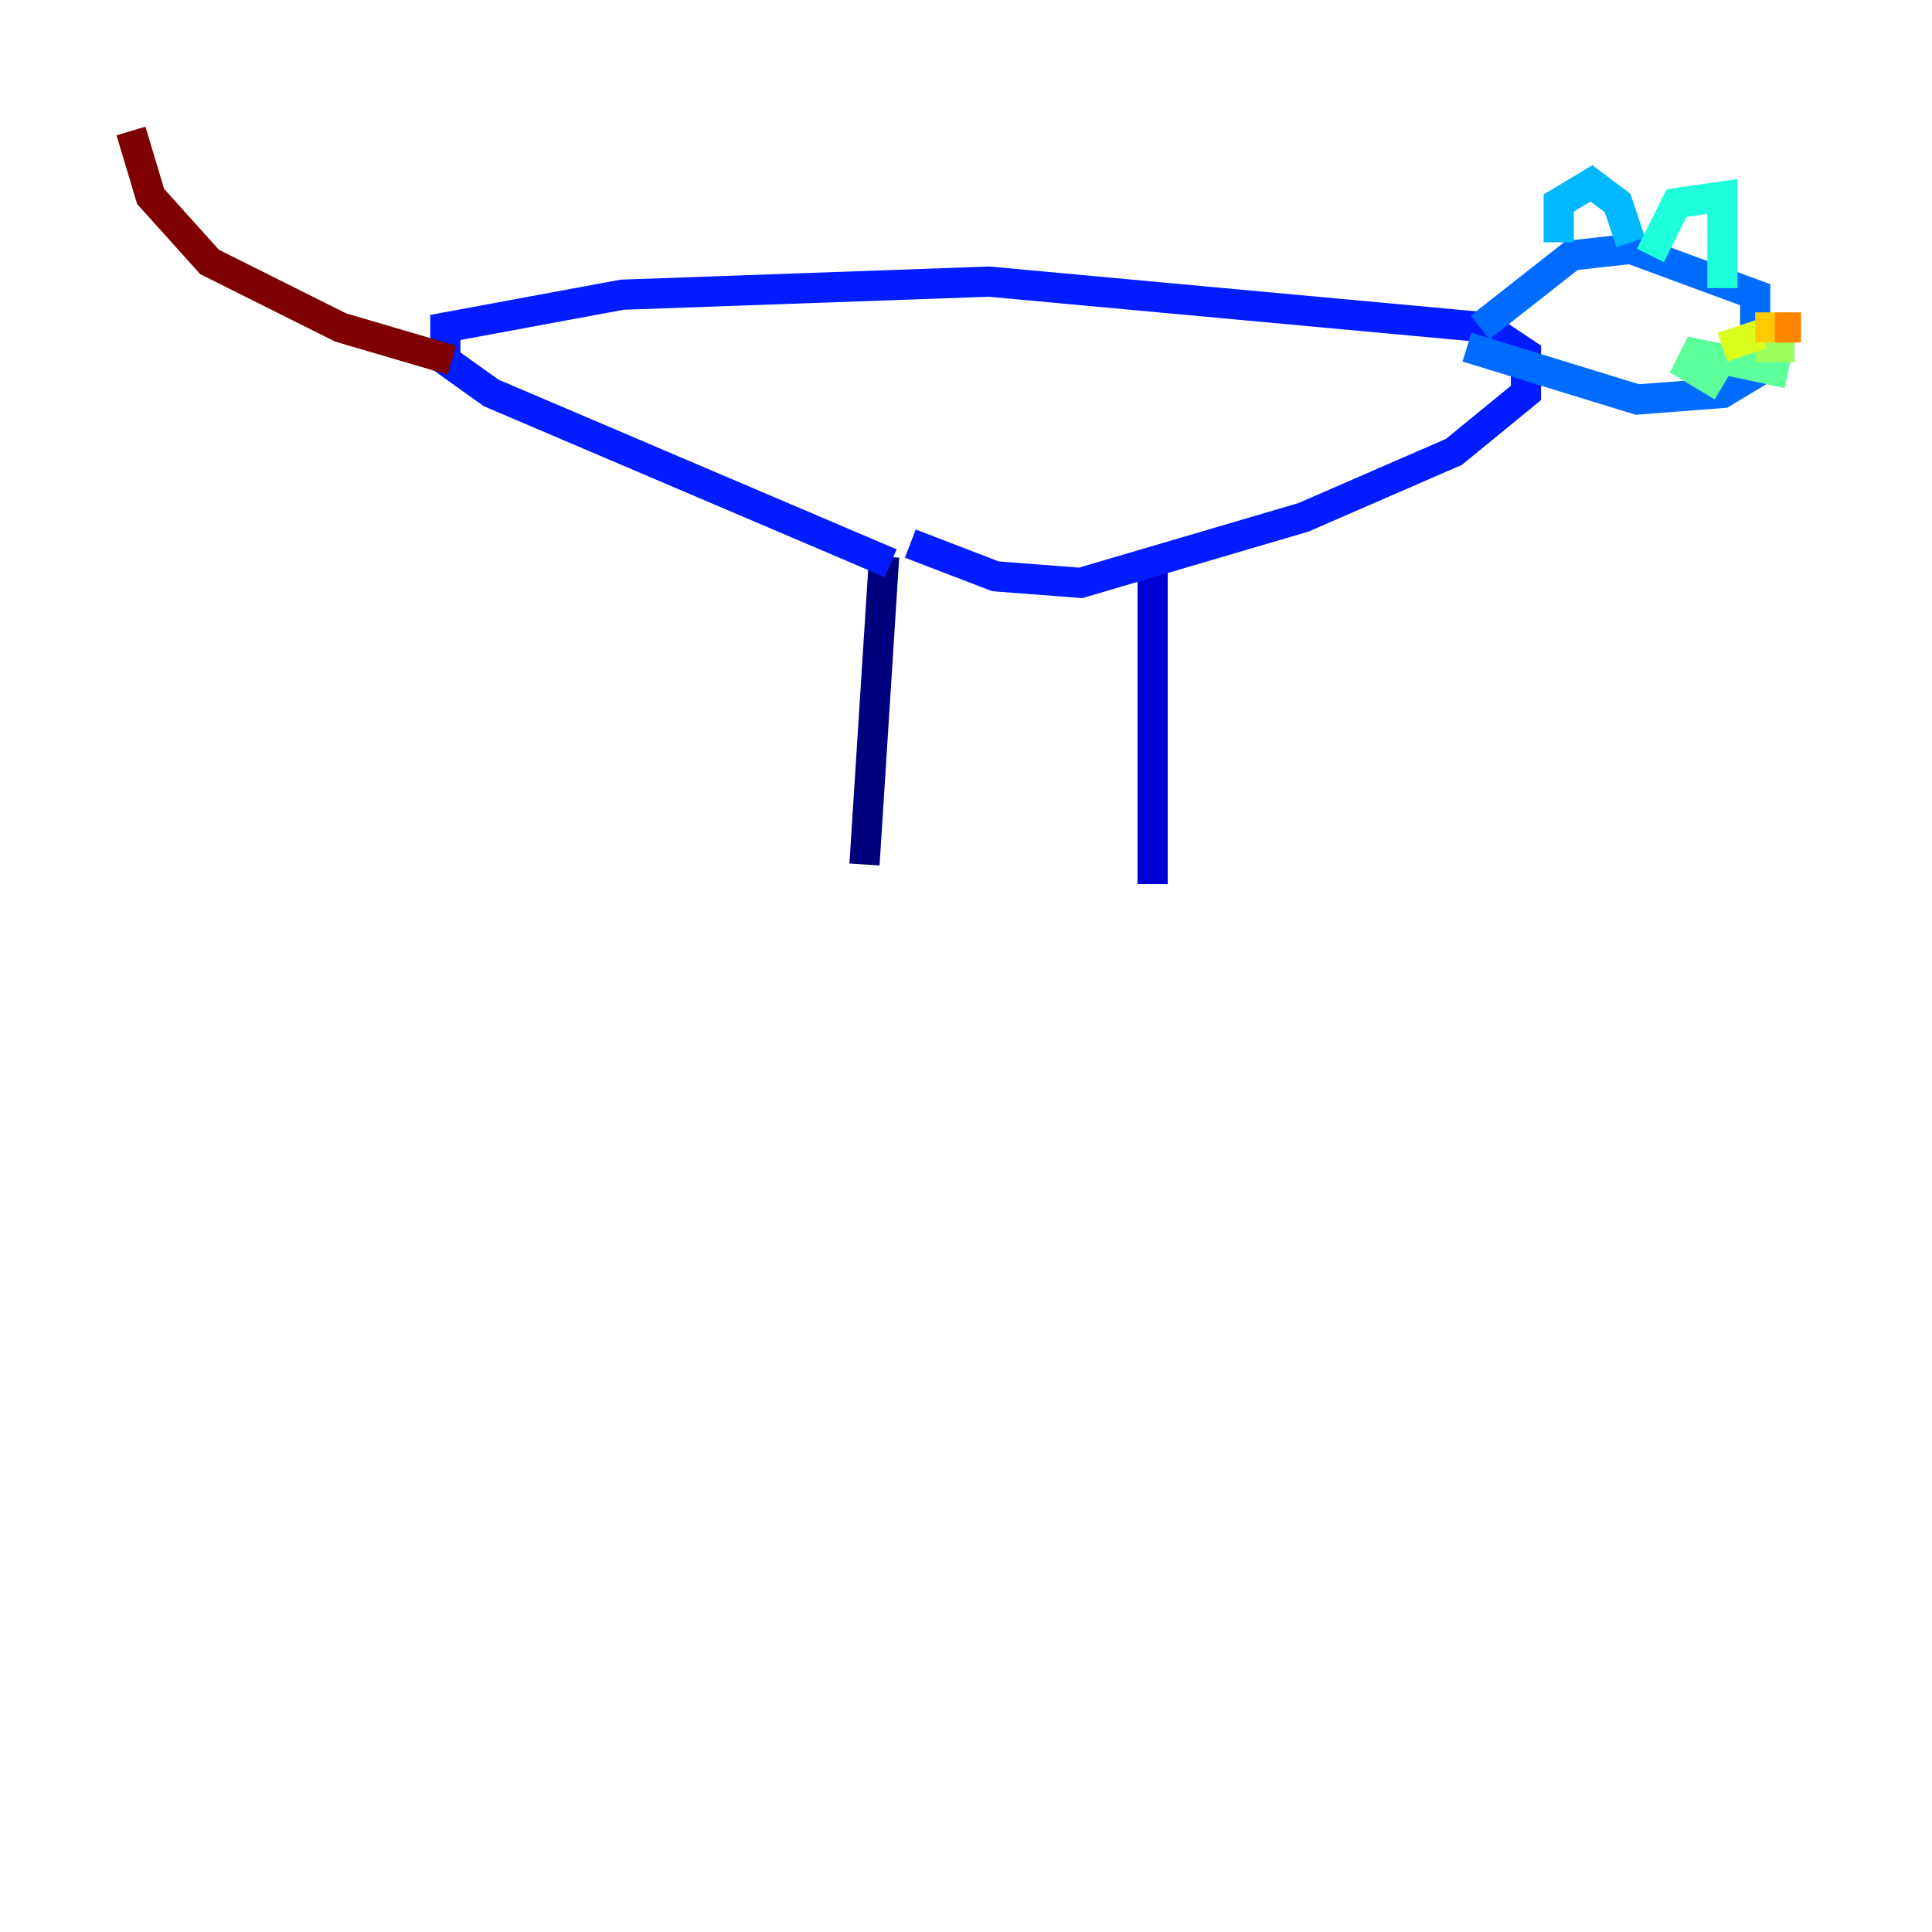 <?xml version="1.0" encoding="utf-8" ?>
<svg baseProfile="tiny" height="128" version="1.2" viewBox="0,0,128,128" width="128" xmlns="http://www.w3.org/2000/svg" xmlns:ev="http://www.w3.org/2001/xml-events" xmlns:xlink="http://www.w3.org/1999/xlink"><defs /><polyline fill="none" points="58.576,36.881 57.275,57.275" stroke="#00007f" stroke-width="2" /><polyline fill="none" points="76.366,37.315 76.366,58.576" stroke="#0000d5" stroke-width="2" /><polyline fill="none" points="59.01,37.315 32.542,26.034 29.505,23.864 29.505,21.695 41.22,19.525 65.519,18.658 98.495,21.695 101.098,23.43 101.098,26.034 96.325,29.939 86.346,34.278 71.593,38.617 65.953,38.183 60.312,36.014" stroke="#001cff" stroke-width="2" /><polyline fill="none" points="98.061,21.695 104.136,16.922 108.041,16.488 116.285,19.525 116.285,24.732 114.115,26.034 108.475,26.468 97.193,22.997" stroke="#006cff" stroke-width="2" /><polyline fill="none" points="103.268,16.054 103.268,13.451 105.437,12.149 107.173,13.451 108.041,16.054" stroke="#00b8ff" stroke-width="2" /><polyline fill="none" points="109.342,16.922 111.078,13.451 114.115,13.017 114.115,19.091" stroke="#1cffda" stroke-width="2" /><polyline fill="none" points="114.115,25.6 111.946,24.298 112.38,23.43 118.454,24.732" stroke="#5cff9a" stroke-width="2" /><polyline fill="none" points="116.285,22.997 118.888,22.997" stroke="#9aff5c" stroke-width="2" /><polyline fill="none" points="114.115,22.997 116.719,22.129" stroke="#daff1c" stroke-width="2" /><polyline fill="none" points="116.285,21.695 118.02,21.695" stroke="#ffcb00" stroke-width="2" /><polyline fill="none" points="117.586,21.695 119.322,21.695" stroke="#ff8500" stroke-width="2" /><polyline fill="none" points="114.549,20.393 114.549,20.393" stroke="#ff3b00" stroke-width="2" /><polyline fill="none" points="114.549,20.393 114.549,20.393" stroke="#d50000" stroke-width="2" /><polyline fill="none" points="29.939,23.864 22.563,21.695 13.885,17.356 9.98,13.017 8.678,8.678" stroke="#7f0000" stroke-width="2" /></svg>